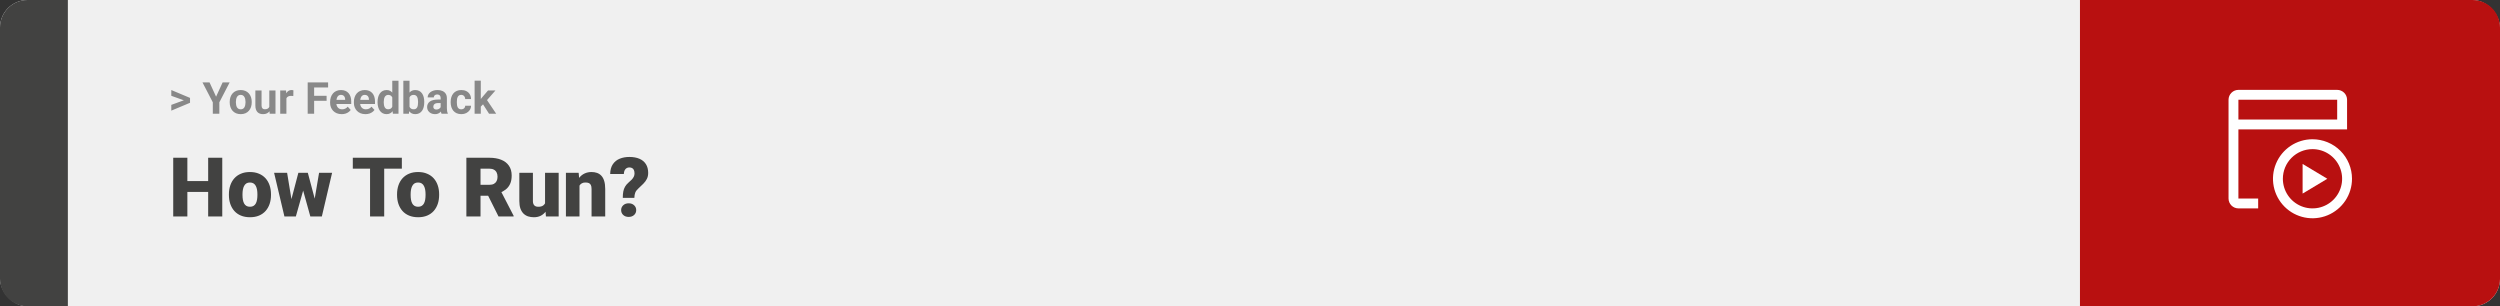 <svg width="1363" height="167" viewBox="0 0 1363 167" fill="none" xmlns="http://www.w3.org/2000/svg">
<rect x="0" y="0" width="1363" height="167" fill="#333333" stroke="none"/>
<rect width="1363" height="167" rx="15" fill="#F0F0F0"/>
<path d="M0 15C0 6.716 6.716 0 15 0H37V167H15C6.716 167 0 160.284 0 152V15Z" fill="#424241"/>
<path d="M100.906 54.922L93.394 52.238V49.086L103.602 53.375V55.637L100.906 54.922ZM93.394 57.172L100.918 54.43L103.602 53.785V56.035L93.394 60.324V57.172ZM114.242 44.938L117.805 52.719L121.367 44.938H125.199L119.586 55.789V62H116.023V55.789L110.398 44.938H114.242ZM125.234 55.789V55.543C125.234 54.613 125.367 53.758 125.633 52.977C125.898 52.188 126.285 51.504 126.793 50.926C127.301 50.348 127.926 49.898 128.668 49.578C129.41 49.25 130.262 49.086 131.223 49.086C132.184 49.086 133.039 49.25 133.789 49.578C134.539 49.898 135.168 50.348 135.676 50.926C136.191 51.504 136.582 52.188 136.848 52.977C137.113 53.758 137.246 54.613 137.246 55.543V55.789C137.246 56.711 137.113 57.566 136.848 58.355C136.582 59.137 136.191 59.82 135.676 60.406C135.168 60.984 134.543 61.434 133.801 61.754C133.059 62.074 132.207 62.234 131.246 62.234C130.285 62.234 129.43 62.074 128.68 61.754C127.938 61.434 127.309 60.984 126.793 60.406C126.285 59.82 125.898 59.137 125.633 58.355C125.367 57.566 125.234 56.711 125.234 55.789ZM128.609 55.543V55.789C128.609 56.32 128.656 56.816 128.75 57.277C128.844 57.738 128.992 58.145 129.195 58.496C129.406 58.84 129.68 59.109 130.016 59.305C130.352 59.5 130.762 59.598 131.246 59.598C131.715 59.598 132.117 59.5 132.453 59.305C132.789 59.109 133.059 58.84 133.262 58.496C133.465 58.145 133.613 57.738 133.707 57.277C133.809 56.816 133.859 56.32 133.859 55.789V55.543C133.859 55.027 133.809 54.543 133.707 54.09C133.613 53.629 133.461 53.223 133.25 52.871C133.047 52.512 132.777 52.23 132.441 52.027C132.105 51.824 131.699 51.723 131.223 51.723C130.746 51.723 130.34 51.824 130.004 52.027C129.676 52.23 129.406 52.512 129.195 52.871C128.992 53.223 128.844 53.629 128.75 54.09C128.656 54.543 128.609 55.027 128.609 55.543ZM146.82 58.965V49.32H150.195V62H147.02L146.82 58.965ZM147.195 56.363L148.191 56.34C148.191 57.184 148.094 57.969 147.898 58.695C147.703 59.414 147.41 60.039 147.02 60.57C146.629 61.094 146.137 61.504 145.543 61.801C144.949 62.09 144.25 62.234 143.445 62.234C142.828 62.234 142.258 62.148 141.734 61.977C141.219 61.797 140.773 61.52 140.398 61.145C140.031 60.762 139.742 60.273 139.531 59.68C139.328 59.078 139.227 58.355 139.227 57.512V49.32H142.602V57.535C142.602 57.91 142.645 58.227 142.73 58.484C142.824 58.742 142.953 58.953 143.117 59.117C143.281 59.281 143.473 59.398 143.691 59.469C143.918 59.539 144.168 59.574 144.441 59.574C145.137 59.574 145.684 59.434 146.082 59.152C146.488 58.871 146.773 58.488 146.938 58.004C147.109 57.512 147.195 56.965 147.195 56.363ZM156.148 52.086V62H152.773V49.32H155.949L156.148 52.086ZM159.969 49.238L159.91 52.367C159.746 52.344 159.547 52.324 159.312 52.309C159.086 52.285 158.879 52.273 158.691 52.273C158.215 52.273 157.801 52.336 157.449 52.461C157.105 52.578 156.816 52.754 156.582 52.988C156.355 53.223 156.184 53.508 156.066 53.844C155.957 54.18 155.895 54.562 155.879 54.992L155.199 54.781C155.199 53.961 155.281 53.207 155.445 52.52C155.609 51.824 155.848 51.219 156.16 50.703C156.48 50.188 156.871 49.789 157.332 49.508C157.793 49.227 158.32 49.086 158.914 49.086C159.102 49.086 159.293 49.102 159.488 49.133C159.684 49.156 159.844 49.191 159.969 49.238ZM171.266 44.938V62H167.75V44.938H171.266ZM178.062 52.227V54.969H170.305V52.227H178.062ZM178.883 44.938V47.691H170.305V44.938H178.883ZM186.289 62.234C185.305 62.234 184.422 62.078 183.641 61.766C182.859 61.445 182.195 61.004 181.648 60.441C181.109 59.879 180.695 59.227 180.406 58.484C180.117 57.734 179.973 56.938 179.973 56.094V55.625C179.973 54.664 180.109 53.785 180.383 52.988C180.656 52.191 181.047 51.5 181.555 50.914C182.07 50.328 182.695 49.879 183.43 49.566C184.164 49.246 184.992 49.086 185.914 49.086C186.812 49.086 187.609 49.234 188.305 49.531C189 49.828 189.582 50.25 190.051 50.797C190.527 51.344 190.887 52 191.129 52.766C191.371 53.523 191.492 54.367 191.492 55.297V56.703H181.414V54.453H188.176V54.195C188.176 53.727 188.09 53.309 187.918 52.941C187.754 52.566 187.504 52.27 187.168 52.051C186.832 51.832 186.402 51.723 185.879 51.723C185.434 51.723 185.051 51.82 184.73 52.016C184.41 52.211 184.148 52.484 183.945 52.836C183.75 53.188 183.602 53.602 183.5 54.078C183.406 54.547 183.359 55.062 183.359 55.625V56.094C183.359 56.602 183.43 57.07 183.57 57.5C183.719 57.93 183.926 58.301 184.191 58.613C184.465 58.926 184.793 59.168 185.176 59.34C185.566 59.512 186.008 59.598 186.5 59.598C187.109 59.598 187.676 59.48 188.199 59.246C188.73 59.004 189.188 58.641 189.57 58.156L191.211 59.938C190.945 60.32 190.582 60.688 190.121 61.039C189.668 61.391 189.121 61.68 188.48 61.906C187.84 62.125 187.109 62.234 186.289 62.234ZM199.25 62.234C198.266 62.234 197.383 62.078 196.602 61.766C195.82 61.445 195.156 61.004 194.609 60.441C194.07 59.879 193.656 59.227 193.367 58.484C193.078 57.734 192.934 56.938 192.934 56.094V55.625C192.934 54.664 193.07 53.785 193.344 52.988C193.617 52.191 194.008 51.5 194.516 50.914C195.031 50.328 195.656 49.879 196.391 49.566C197.125 49.246 197.953 49.086 198.875 49.086C199.773 49.086 200.57 49.234 201.266 49.531C201.961 49.828 202.543 50.25 203.012 50.797C203.488 51.344 203.848 52 204.09 52.766C204.332 53.523 204.453 54.367 204.453 55.297V56.703H194.375V54.453H201.137V54.195C201.137 53.727 201.051 53.309 200.879 52.941C200.715 52.566 200.465 52.27 200.129 52.051C199.793 51.832 199.363 51.723 198.84 51.723C198.395 51.723 198.012 51.82 197.691 52.016C197.371 52.211 197.109 52.484 196.906 52.836C196.711 53.188 196.562 53.602 196.461 54.078C196.367 54.547 196.32 55.062 196.32 55.625V56.094C196.32 56.602 196.391 57.07 196.531 57.5C196.68 57.93 196.887 58.301 197.152 58.613C197.426 58.926 197.754 59.168 198.137 59.34C198.527 59.512 198.969 59.598 199.461 59.598C200.07 59.598 200.637 59.48 201.16 59.246C201.691 59.004 202.148 58.641 202.531 58.156L204.172 59.938C203.906 60.32 203.543 60.688 203.082 61.039C202.629 61.391 202.082 61.68 201.441 61.906C200.801 62.125 200.07 62.234 199.25 62.234ZM213.863 59.234V44H217.262V62H214.203L213.863 59.234ZM205.848 55.812V55.566C205.848 54.598 205.957 53.719 206.176 52.93C206.395 52.133 206.715 51.449 207.137 50.879C207.559 50.309 208.078 49.867 208.695 49.555C209.312 49.242 210.016 49.086 210.805 49.086C211.547 49.086 212.195 49.242 212.75 49.555C213.312 49.867 213.789 50.312 214.18 50.891C214.578 51.461 214.898 52.137 215.141 52.918C215.383 53.691 215.559 54.539 215.668 55.461V56C215.559 56.883 215.383 57.703 215.141 58.461C214.898 59.219 214.578 59.883 214.18 60.453C213.789 61.016 213.312 61.453 212.75 61.766C212.188 62.078 211.531 62.234 210.781 62.234C209.992 62.234 209.289 62.074 208.672 61.754C208.062 61.434 207.547 60.984 207.125 60.406C206.711 59.828 206.395 59.148 206.176 58.367C205.957 57.586 205.848 56.734 205.848 55.812ZM209.223 55.566V55.812C209.223 56.336 209.262 56.824 209.34 57.277C209.426 57.73 209.562 58.133 209.75 58.484C209.945 58.828 210.195 59.098 210.5 59.293C210.812 59.48 211.191 59.574 211.637 59.574C212.215 59.574 212.691 59.445 213.066 59.188C213.441 58.922 213.727 58.559 213.922 58.098C214.125 57.637 214.242 57.105 214.273 56.504V54.969C214.25 54.477 214.18 54.035 214.062 53.645C213.953 53.246 213.789 52.906 213.57 52.625C213.359 52.344 213.094 52.125 212.773 51.969C212.461 51.812 212.09 51.734 211.66 51.734C211.223 51.734 210.848 51.836 210.535 52.039C210.223 52.234 209.969 52.504 209.773 52.848C209.586 53.191 209.445 53.598 209.352 54.066C209.266 54.527 209.223 55.027 209.223 55.566ZM219.898 44H223.273V59.094L222.934 62H219.898V44ZM231.301 55.531V55.777C231.301 56.723 231.199 57.59 230.996 58.379C230.801 59.168 230.496 59.852 230.082 60.43C229.668 61 229.152 61.445 228.535 61.766C227.926 62.078 227.207 62.234 226.379 62.234C225.605 62.234 224.934 62.078 224.363 61.766C223.801 61.453 223.328 61.012 222.945 60.441C222.562 59.871 222.254 59.203 222.02 58.438C221.785 57.672 221.609 56.836 221.492 55.93V55.391C221.609 54.484 221.785 53.648 222.02 52.883C222.254 52.117 222.562 51.449 222.945 50.879C223.328 50.309 223.801 49.867 224.363 49.555C224.926 49.242 225.59 49.086 226.355 49.086C227.191 49.086 227.918 49.246 228.535 49.566C229.16 49.879 229.676 50.324 230.082 50.902C230.496 51.473 230.801 52.152 230.996 52.941C231.199 53.723 231.301 54.586 231.301 55.531ZM227.926 55.777V55.531C227.926 55.016 227.887 54.531 227.809 54.078C227.738 53.617 227.613 53.215 227.434 52.871C227.254 52.52 227.008 52.242 226.695 52.039C226.391 51.836 225.996 51.734 225.512 51.734C225.051 51.734 224.66 51.812 224.34 51.969C224.02 52.125 223.754 52.344 223.543 52.625C223.34 52.906 223.188 53.242 223.086 53.633C222.984 54.016 222.922 54.438 222.898 54.898V56.434C222.922 57.051 223.023 57.598 223.203 58.074C223.391 58.543 223.672 58.914 224.047 59.188C224.43 59.453 224.926 59.586 225.535 59.586C226.012 59.586 226.406 59.492 226.719 59.305C227.031 59.117 227.273 58.852 227.445 58.508C227.625 58.164 227.75 57.762 227.82 57.301C227.891 56.832 227.926 56.324 227.926 55.777ZM240.242 59.141V53.492C240.242 53.086 240.176 52.738 240.043 52.449C239.91 52.152 239.703 51.922 239.422 51.758C239.148 51.594 238.793 51.512 238.355 51.512C237.98 51.512 237.656 51.578 237.383 51.711C237.109 51.836 236.898 52.02 236.75 52.262C236.602 52.496 236.527 52.773 236.527 53.094H233.152C233.152 52.555 233.277 52.043 233.527 51.559C233.777 51.074 234.141 50.648 234.617 50.281C235.094 49.906 235.66 49.613 236.316 49.402C236.98 49.191 237.723 49.086 238.543 49.086C239.527 49.086 240.402 49.25 241.168 49.578C241.934 49.906 242.535 50.398 242.973 51.055C243.418 51.711 243.641 52.531 243.641 53.516V58.941C243.641 59.637 243.684 60.207 243.77 60.652C243.855 61.09 243.98 61.473 244.145 61.801V62H240.734C240.57 61.656 240.445 61.227 240.359 60.711C240.281 60.188 240.242 59.664 240.242 59.141ZM240.688 54.277L240.711 56.188H238.824C238.379 56.188 237.992 56.238 237.664 56.34C237.336 56.441 237.066 56.586 236.855 56.773C236.645 56.953 236.488 57.164 236.387 57.406C236.293 57.648 236.246 57.914 236.246 58.203C236.246 58.492 236.312 58.754 236.445 58.988C236.578 59.215 236.77 59.395 237.02 59.527C237.27 59.652 237.562 59.715 237.898 59.715C238.406 59.715 238.848 59.613 239.223 59.41C239.598 59.207 239.887 58.957 240.09 58.66C240.301 58.363 240.41 58.082 240.418 57.816L241.309 59.246C241.184 59.566 241.012 59.898 240.793 60.242C240.582 60.586 240.312 60.91 239.984 61.215C239.656 61.512 239.262 61.758 238.801 61.953C238.34 62.141 237.793 62.234 237.16 62.234C236.355 62.234 235.625 62.074 234.969 61.754C234.32 61.426 233.805 60.977 233.422 60.406C233.047 59.828 232.859 59.172 232.859 58.438C232.859 57.773 232.984 57.184 233.234 56.668C233.484 56.152 233.852 55.719 234.336 55.367C234.828 55.008 235.441 54.738 236.176 54.559C236.91 54.371 237.762 54.277 238.73 54.277H240.688ZM251.48 59.598C251.895 59.598 252.262 59.52 252.582 59.363C252.902 59.199 253.152 58.973 253.332 58.684C253.52 58.387 253.617 58.039 253.625 57.641H256.801C256.793 58.531 256.555 59.324 256.086 60.02C255.617 60.707 254.988 61.25 254.199 61.648C253.41 62.039 252.527 62.234 251.551 62.234C250.566 62.234 249.707 62.07 248.973 61.742C248.246 61.414 247.641 60.961 247.156 60.383C246.672 59.797 246.309 59.117 246.066 58.344C245.824 57.562 245.703 56.727 245.703 55.836V55.496C245.703 54.598 245.824 53.762 246.066 52.988C246.309 52.207 246.672 51.527 247.156 50.949C247.641 50.363 248.246 49.906 248.973 49.578C249.699 49.25 250.551 49.086 251.527 49.086C252.566 49.086 253.477 49.285 254.258 49.684C255.047 50.082 255.664 50.652 256.109 51.395C256.562 52.129 256.793 53 256.801 54.008H253.625C253.617 53.586 253.527 53.203 253.355 52.859C253.191 52.516 252.949 52.242 252.629 52.039C252.316 51.828 251.93 51.723 251.469 51.723C250.977 51.723 250.574 51.828 250.262 52.039C249.949 52.242 249.707 52.523 249.535 52.883C249.363 53.234 249.242 53.637 249.172 54.09C249.109 54.535 249.078 55.004 249.078 55.496V55.836C249.078 56.328 249.109 56.801 249.172 57.254C249.234 57.707 249.352 58.109 249.523 58.461C249.703 58.812 249.949 59.09 250.262 59.293C250.574 59.496 250.98 59.598 251.48 59.598ZM262.133 43.988V62H258.758V43.988H262.133ZM270.125 49.32L264.617 55.602L261.664 58.59L260.434 56.152L262.777 53.176L266.07 49.32H270.125ZM266.621 62L262.871 56.141L265.203 54.102L270.512 62H266.621Z" fill="#888888"/>
<path d="M115.994 98.708V104.641H99.581V98.708H115.994ZM102.151 86.008V118H94.439V86.008H102.151ZM121.18 86.008V118H113.489V86.008H121.18ZM124.805 106.354V105.893C124.805 104.15 125.054 102.546 125.552 101.081C126.05 99.602 126.783 98.32 127.75 97.236C128.716 96.152 129.91 95.31 131.331 94.709C132.752 94.094 134.393 93.786 136.253 93.786C138.128 93.786 139.776 94.094 141.197 94.709C142.632 95.31 143.833 96.152 144.8 97.236C145.767 98.32 146.5 99.602 146.998 101.081C147.496 102.546 147.745 104.15 147.745 105.893V106.354C147.745 108.083 147.496 109.687 146.998 111.167C146.5 112.631 145.767 113.913 144.8 115.012C143.833 116.096 142.64 116.938 141.219 117.539C139.798 118.139 138.157 118.439 136.297 118.439C134.437 118.439 132.789 118.139 131.353 117.539C129.917 116.938 128.716 116.096 127.75 115.012C126.783 113.913 126.05 112.631 125.552 111.167C125.054 109.687 124.805 108.083 124.805 106.354ZM132.21 105.893V106.354C132.21 107.248 132.276 108.083 132.408 108.859C132.54 109.636 132.759 110.317 133.067 110.903C133.375 111.474 133.792 111.921 134.319 112.243C134.847 112.565 135.506 112.727 136.297 112.727C137.073 112.727 137.718 112.565 138.23 112.243C138.758 111.921 139.175 111.474 139.483 110.903C139.791 110.317 140.01 109.636 140.142 108.859C140.274 108.083 140.34 107.248 140.34 106.354V105.893C140.34 105.029 140.274 104.216 140.142 103.454C140.01 102.678 139.791 101.997 139.483 101.411C139.175 100.81 138.758 100.341 138.23 100.004C137.703 99.668 137.044 99.499 136.253 99.499C135.477 99.499 134.825 99.668 134.297 100.004C133.785 100.341 133.375 100.81 133.067 101.411C132.759 101.997 132.54 102.678 132.408 103.454C132.276 104.216 132.21 105.029 132.21 105.893ZM158.27 110.925L162.664 94.226H167.3L165.652 102.597L161.302 118H157.588L158.27 110.925ZM156.534 94.226L159.258 110.793L159.566 118H155.062L149.437 94.226H156.534ZM171.211 110.441L173.958 94.226H181.055L175.474 118H170.97L171.211 110.441ZM167.828 94.226L172.266 110.881L172.947 118H169.19L164.927 102.641L163.345 94.226H167.828ZM209.466 86.008V118H201.753V86.008H209.466ZM219.09 86.008V91.962H192.349V86.008H219.09ZM216.475 106.354V105.893C216.475 104.15 216.724 102.546 217.222 101.081C217.72 99.602 218.453 98.32 219.419 97.236C220.386 96.152 221.58 95.31 223.001 94.709C224.422 94.094 226.062 93.786 227.923 93.786C229.798 93.786 231.446 94.094 232.867 94.709C234.302 95.31 235.503 96.152 236.47 97.236C237.437 98.32 238.169 99.602 238.667 101.081C239.166 102.546 239.415 104.15 239.415 105.893V106.354C239.415 108.083 239.166 109.687 238.667 111.167C238.169 112.631 237.437 113.913 236.47 115.012C235.503 116.096 234.31 116.938 232.889 117.539C231.468 118.139 229.827 118.439 227.967 118.439C226.106 118.439 224.458 118.139 223.023 117.539C221.587 116.938 220.386 116.096 219.419 115.012C218.453 113.913 217.72 112.631 217.222 111.167C216.724 109.687 216.475 108.083 216.475 106.354ZM223.88 105.893V106.354C223.88 107.248 223.946 108.083 224.078 108.859C224.209 109.636 224.429 110.317 224.737 110.903C225.044 111.474 225.462 111.921 225.989 112.243C226.517 112.565 227.176 112.727 227.967 112.727C228.743 112.727 229.388 112.565 229.9 112.243C230.428 111.921 230.845 111.474 231.153 110.903C231.46 110.317 231.68 109.636 231.812 108.859C231.944 108.083 232.01 107.248 232.01 106.354V105.893C232.01 105.029 231.944 104.216 231.812 103.454C231.68 102.678 231.46 101.997 231.153 101.411C230.845 100.81 230.428 100.341 229.9 100.004C229.373 99.668 228.714 99.499 227.923 99.499C227.146 99.499 226.495 99.668 225.967 100.004C225.455 100.341 225.044 100.81 224.737 101.411C224.429 101.997 224.209 102.678 224.078 103.454C223.946 104.216 223.88 105.029 223.88 105.893ZM254.268 86.008H266.858C269.319 86.008 271.458 86.374 273.274 87.106C275.091 87.839 276.49 88.923 277.471 90.358C278.467 91.794 278.965 93.566 278.965 95.676C278.965 97.507 278.68 99.038 278.108 100.268C277.537 101.499 276.739 102.517 275.713 103.322C274.703 104.113 273.523 104.765 272.176 105.278L269.649 106.706H259.08L259.036 100.751H266.858C267.84 100.751 268.653 100.576 269.297 100.224C269.942 99.873 270.425 99.374 270.748 98.73C271.084 98.071 271.253 97.287 271.253 96.379C271.253 95.456 271.084 94.665 270.748 94.006C270.411 93.347 269.913 92.841 269.253 92.49C268.609 92.138 267.811 91.962 266.858 91.962H261.98V118H254.268V86.008ZM271.78 118L264.705 103.85L272.879 103.806L280.042 117.67V118H271.78ZM297.159 112.221V94.226H304.585V118H297.642L297.159 112.221ZM297.862 107.387L299.795 107.343C299.795 108.94 299.605 110.419 299.224 111.782C298.843 113.129 298.279 114.301 297.532 115.297C296.8 116.293 295.892 117.07 294.808 117.626C293.738 118.168 292.5 118.439 291.094 118.439C289.922 118.439 288.846 118.278 287.864 117.956C286.897 117.619 286.062 117.099 285.359 116.396C284.656 115.678 284.107 114.763 283.711 113.649C283.331 112.521 283.14 111.174 283.14 109.606V94.226H290.545V109.65C290.545 110.178 290.611 110.632 290.743 111.013C290.875 111.394 291.065 111.716 291.314 111.979C291.563 112.229 291.871 112.419 292.237 112.551C292.618 112.668 293.05 112.727 293.533 112.727C294.646 112.727 295.518 112.492 296.148 112.023C296.778 111.555 297.217 110.917 297.466 110.112C297.73 109.306 297.862 108.398 297.862 107.387ZM315.945 99.301V118H308.541V94.226H315.484L315.945 99.301ZM315.066 105.3L313.331 105.344C313.331 103.527 313.55 101.909 313.99 100.488C314.429 99.052 315.052 97.836 315.857 96.84C316.663 95.844 317.623 95.09 318.736 94.577C319.864 94.05 321.116 93.786 322.493 93.786C323.592 93.786 324.595 93.947 325.503 94.269C326.426 94.592 327.217 95.112 327.876 95.83C328.55 96.547 329.063 97.499 329.415 98.686C329.781 99.858 329.964 101.308 329.964 103.037V118H322.515V103.015C322.515 102.062 322.383 101.337 322.12 100.839C321.856 100.327 321.475 99.975 320.977 99.785C320.479 99.594 319.871 99.499 319.153 99.499C318.392 99.499 317.747 99.645 317.22 99.939C316.692 100.231 316.268 100.642 315.945 101.169C315.638 101.682 315.411 102.29 315.264 102.993C315.132 103.696 315.066 104.465 315.066 105.3ZM345.85 107.871H339.544C339.544 106.582 339.632 105.446 339.808 104.465C339.998 103.469 340.32 102.575 340.774 101.784C341.229 100.993 341.844 100.261 342.62 99.587C343.309 99.016 343.902 98.466 344.4 97.939C344.898 97.412 345.279 96.877 345.542 96.335C345.806 95.793 345.938 95.214 345.938 94.599C345.938 93.837 345.828 93.215 345.608 92.731C345.403 92.248 345.088 91.889 344.664 91.655C344.253 91.406 343.733 91.281 343.104 91.281C342.591 91.281 342.107 91.406 341.653 91.655C341.214 91.904 340.855 92.292 340.577 92.819C340.298 93.332 340.145 94.013 340.115 94.863H332.667C332.71 92.68 333.194 90.908 334.117 89.545C335.054 88.168 336.299 87.165 337.852 86.535C339.419 85.891 341.17 85.568 343.104 85.568C345.242 85.568 347.081 85.898 348.619 86.557C350.157 87.216 351.336 88.198 352.156 89.501C352.977 90.79 353.387 92.38 353.387 94.269C353.387 95.529 353.145 96.628 352.662 97.565C352.193 98.488 351.556 99.353 350.75 100.158C349.959 100.949 349.073 101.799 348.091 102.707C347.242 103.454 346.663 104.216 346.355 104.992C346.048 105.754 345.879 106.713 345.85 107.871ZM338.643 114.55C338.643 113.496 339.024 112.617 339.786 111.914C340.547 111.196 341.536 110.837 342.752 110.837C343.968 110.837 344.957 111.196 345.718 111.914C346.48 112.617 346.861 113.496 346.861 114.55C346.861 115.605 346.48 116.491 345.718 117.209C344.957 117.912 343.968 118.264 342.752 118.264C341.536 118.264 340.547 117.912 339.786 117.209C339.024 116.491 338.643 115.605 338.643 114.55Z" fill="#424241"/>
<path d="M1363 15C1363 6.716 1356.28 0 1348 0H1134V167H1348C1356.28 167 1363 160.284 1363 152V15Z" fill="#B81010"/>
<path d="M1260.77 81.308C1263.96 81.308 1267.09 82.255 1269.74 84.03C1272.4 85.805 1274.47 88.328 1275.69 91.28C1276.92 94.232 1277.24 97.48 1276.61 100.613C1275.99 103.747 1274.45 106.625 1272.19 108.884C1269.93 111.143 1267.05 112.682 1263.92 113.305C1260.79 113.928 1257.54 113.608 1254.59 112.386C1251.64 111.163 1249.11 109.093 1247.34 106.436C1245.56 103.78 1244.62 100.657 1244.62 97.462C1244.62 93.177 1246.32 89.069 1249.35 86.039C1252.38 83.01 1256.48 81.308 1260.77 81.308V81.308ZM1260.77 75.923C1256.51 75.923 1252.35 77.186 1248.8 79.553C1245.26 81.92 1242.5 85.284 1240.87 89.219C1239.24 93.155 1238.81 97.486 1239.64 101.664C1240.48 105.842 1242.53 109.679 1245.54 112.692C1248.55 115.704 1252.39 117.755 1256.57 118.586C1260.75 119.417 1265.08 118.991 1269.01 117.361C1272.95 115.73 1276.31 112.97 1278.68 109.428C1281.04 105.886 1282.31 101.722 1282.31 97.462C1282.31 91.749 1280.04 86.271 1276 82.232C1271.96 78.192 1266.48 75.923 1260.77 75.923Z" fill="white"/>
<path d="M1274.23 49H1220.38C1218.96 49 1217.59 49.567 1216.58 50.577C1215.57 51.587 1215 52.956 1215 54.385V108.231C1215 109.659 1215.57 111.028 1216.58 112.038C1217.59 113.048 1218.96 113.615 1220.38 113.615H1231.15V108.231H1220.38V70.538H1279.62V54.385C1279.62 52.956 1279.05 51.587 1278.04 50.577C1277.03 49.567 1275.66 49 1274.23 49V49ZM1220.38 65.154V54.385H1274.23V65.154H1220.38Z" fill="white"/>
<path d="M1255.38 89.385V105.539L1268.85 97.462L1255.38 89.385Z" fill="white"/>
</svg>
